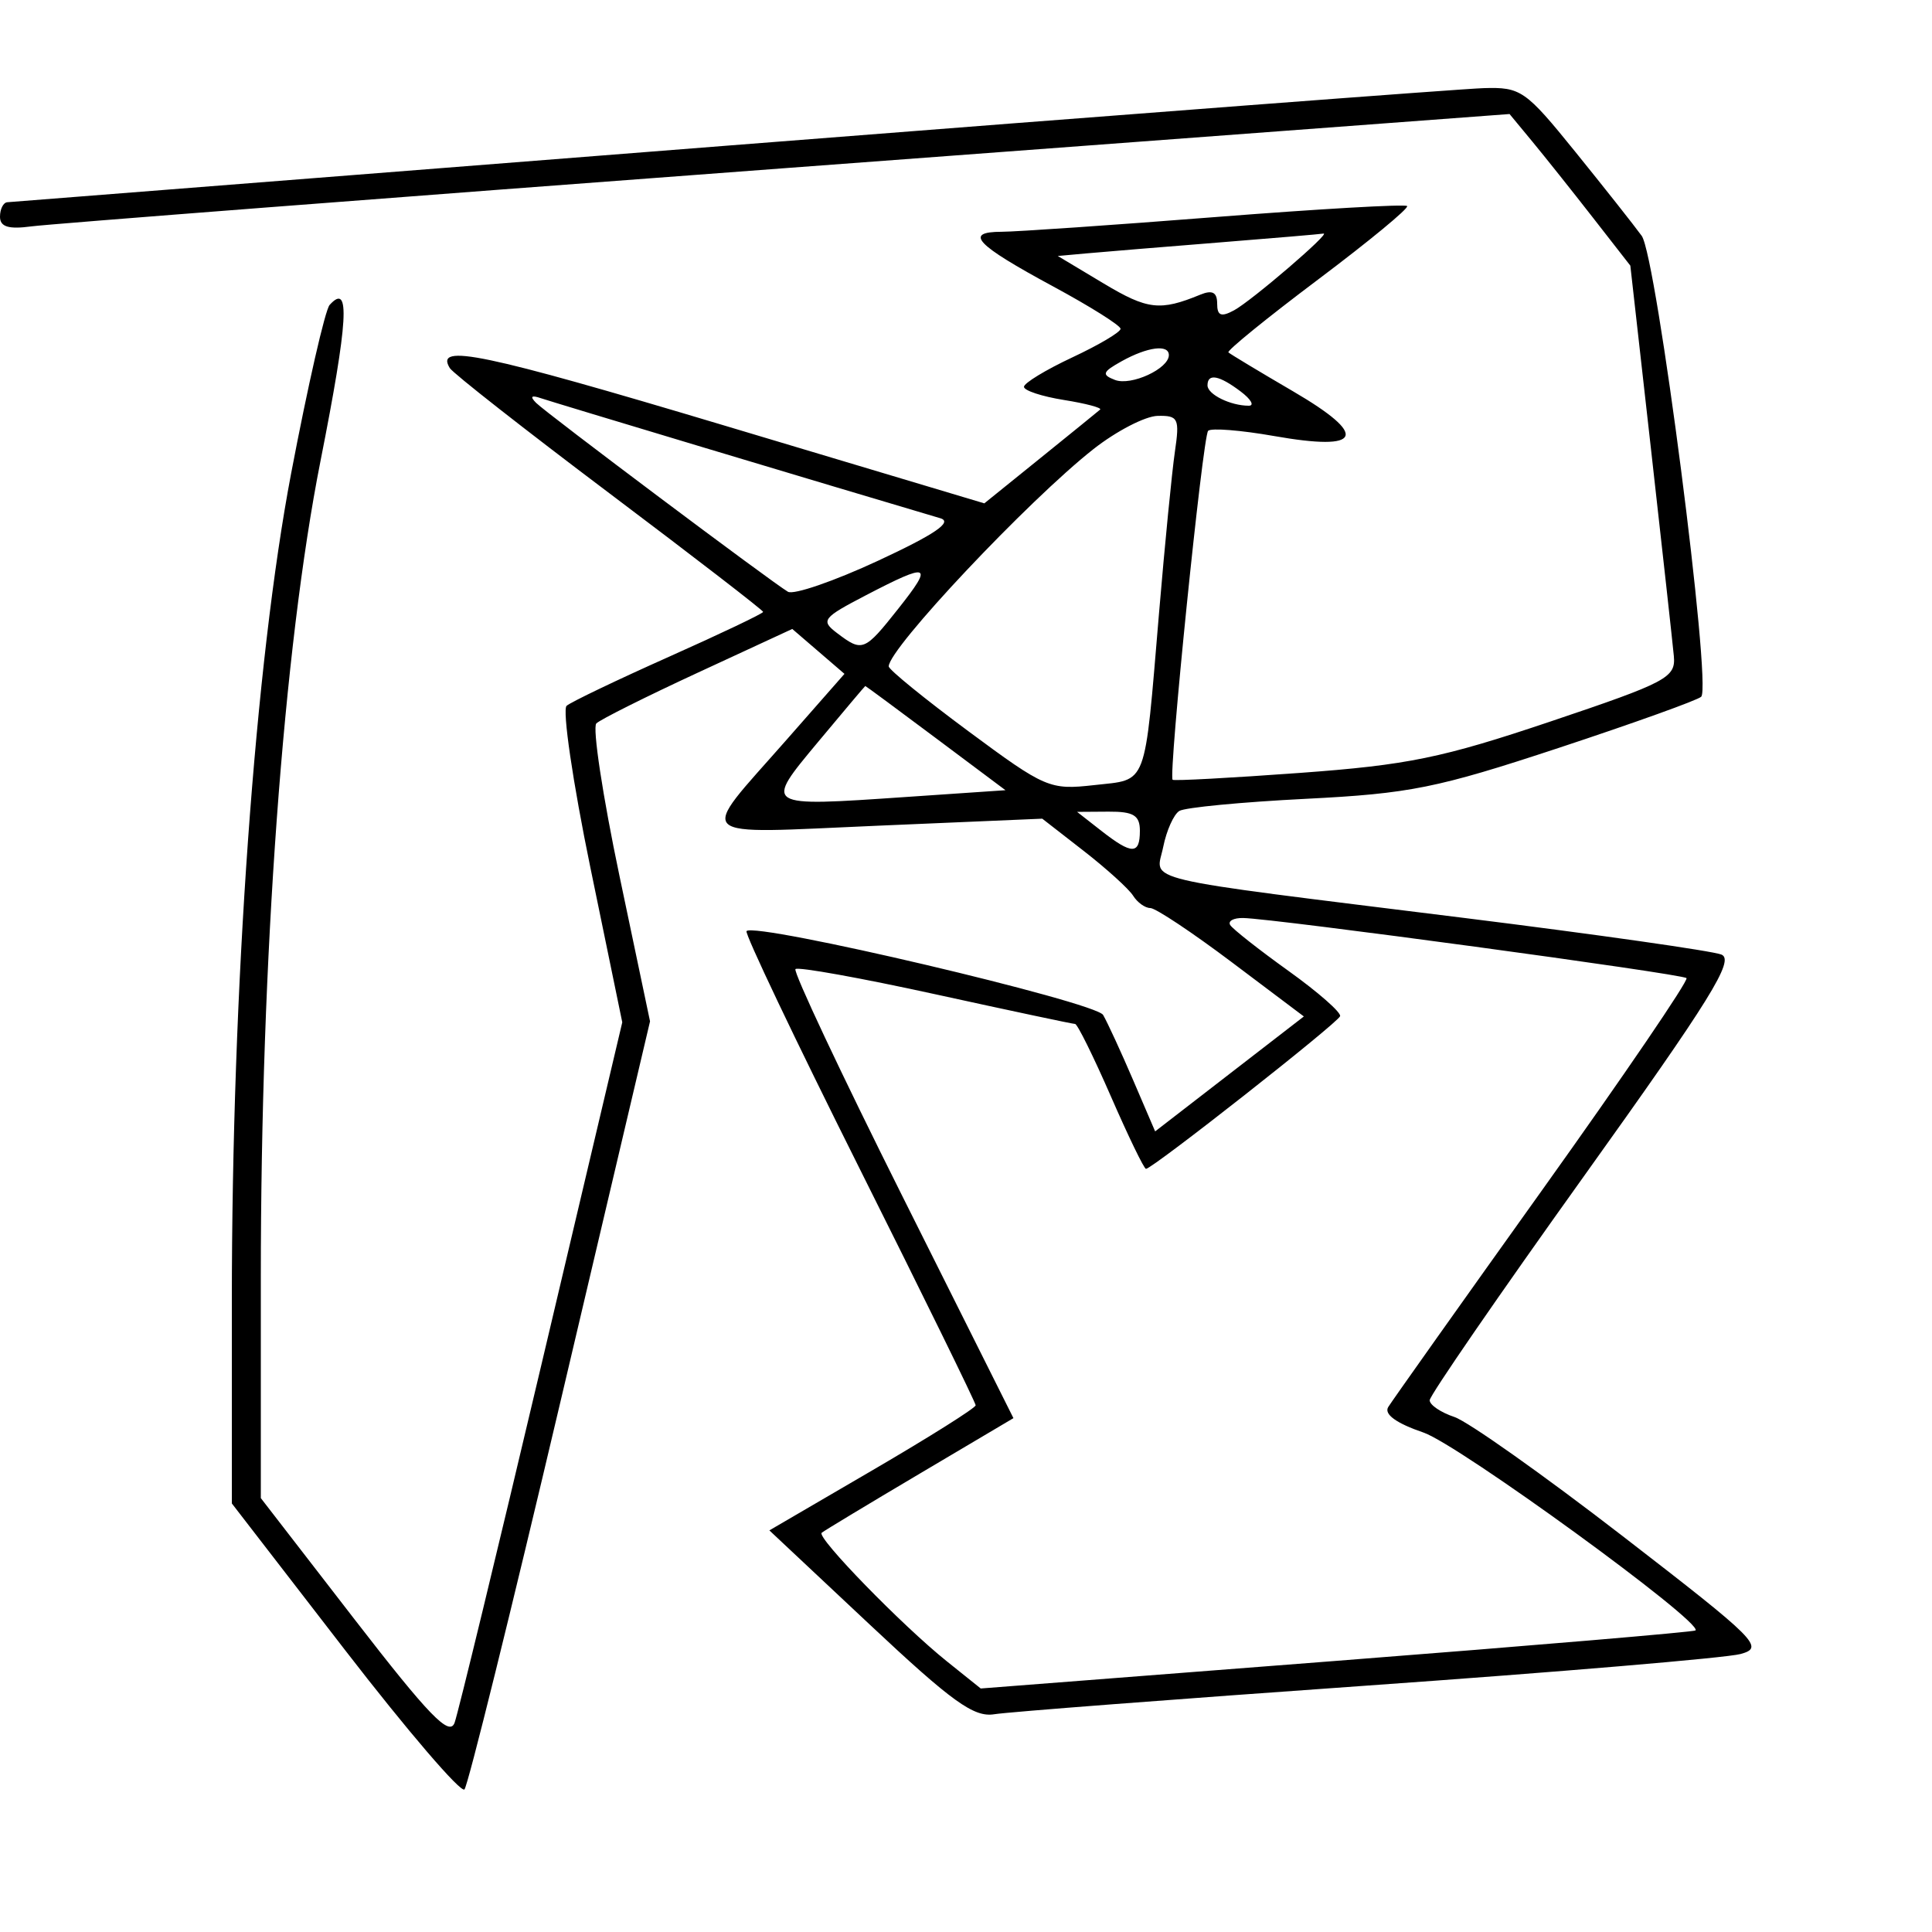 <svg xmlns="http://www.w3.org/2000/svg" width="200" height="200" viewBox="0 0 200 200" version="1.1">
	<path d="M 75.500 15.060 C 34.800 18.257, 1.163 20.901, 0.750 20.936 C 0.337 20.971, 0 21.647, 0 22.437 C 0 23.482, 0.887 23.754, 3.250 23.435 C 5.038 23.193, 40.198 20.477, 81.384 17.399 L 156.269 11.804 158.624 14.652 C 159.919 16.218, 162.732 19.750, 164.875 22.500 L 168.772 27.500 170.911 46.500 C 172.087 56.950, 173.151 66.584, 173.275 67.908 C 173.484 70.146, 172.584 70.624, 160.500 74.691 C 149.280 78.466, 145.728 79.195, 134.561 80.011 C 127.445 80.531, 121.518 80.851, 121.389 80.722 C 120.934 80.267, 124.508 45.150, 125.066 44.597 C 125.377 44.288, 128.450 44.532, 131.895 45.138 C 141.054 46.752, 141.743 45.114, 133.846 40.502 C 130.356 38.463, 127.350 36.653, 127.166 36.480 C 126.982 36.306, 131.156 32.914, 136.441 28.941 C 141.727 24.968, 145.877 21.544, 145.664 21.330 C 145.451 21.117, 136.552 21.628, 125.888 22.464 C 115.225 23.301, 105.236 23.989, 103.691 23.993 C 99.751 24.003, 100.981 25.309, 109.023 29.653 C 112.860 31.725, 116 33.699, 116 34.039 C 116 34.380, 113.750 35.712, 111 37 C 108.250 38.288, 106 39.657, 106 40.043 C 106 40.429, 107.860 41.042, 110.134 41.405 C 112.407 41.769, 114.094 42.217, 113.884 42.401 C 113.673 42.586, 110.889 44.845, 107.699 47.422 L 101.897 52.107 74.899 44.025 C 49.954 36.557, 44.964 35.515, 46.567 38.108 C 46.897 38.642, 54.329 44.471, 63.083 51.063 C 71.837 57.654, 79 63.180, 79 63.343 C 79 63.506, 74.612 65.597, 69.250 67.989 C 63.888 70.382, 59.120 72.665, 58.657 73.063 C 58.193 73.461, 59.299 80.996, 61.115 89.808 L 64.417 105.829 56.072 141.164 C 51.482 160.599, 47.427 177.326, 47.060 178.335 C 46.529 179.797, 44.418 177.616, 36.696 167.627 L 27 155.083 27 132.240 C 27 99.129, 29.338 67.139, 33.176 47.731 C 36.057 33.163, 36.291 29.168, 34.123 31.567 C 33.659 32.080, 31.866 39.925, 30.139 49 C 26.408 68.603, 24 102.239, 24 134.749 L 24 155.636 35.712 170.806 C 42.153 179.150, 47.719 185.645, 48.082 185.238 C 48.444 184.832, 52.914 166.776, 58.015 145.114 L 67.291 105.729 64.129 90.680 C 62.390 82.404, 61.312 75.297, 61.734 74.887 C 62.155 74.477, 66.891 72.109, 72.258 69.625 L 82.015 65.109 84.718 67.434 L 87.420 69.758 81.382 76.629 C 72.174 87.108, 71.325 86.312, 90.824 85.479 L 107.895 84.749 112.198 88.097 C 114.564 89.939, 116.860 92.021, 117.300 92.723 C 117.740 93.425, 118.541 94, 119.081 94 C 119.621 94, 123.418 96.525, 127.519 99.612 L 134.975 105.223 127.277 111.172 L 119.580 117.121 117.301 111.810 C 116.048 108.890, 114.650 105.856, 114.195 105.068 C 113.418 103.722, 78.223 95.444, 77.281 96.385 C 77.062 96.604, 82.310 107.628, 88.942 120.884 C 95.574 134.139, 101 145.205, 101 145.476 C 101 145.747, 96.195 148.771, 90.323 152.197 L 79.645 158.425 90.009 168.150 C 98.580 176.193, 100.816 177.803, 102.936 177.456 C 104.346 177.226, 121.700 175.893, 141.500 174.494 C 161.300 173.095, 178.702 171.624, 180.171 171.225 C 182.685 170.543, 181.964 169.821, 167.978 159.019 C 159.803 152.704, 151.963 147.154, 150.557 146.686 C 149.151 146.217, 148 145.438, 148 144.954 C 148 144.470, 155.177 134.045, 163.948 121.787 C 177.099 103.409, 179.599 99.380, 178.198 98.815 C 177.264 98.438, 165.250 96.728, 151.500 95.016 C 116.964 90.716, 119.678 91.358, 120.416 87.670 C 120.754 85.981, 121.504 84.307, 122.083 83.949 C 122.661 83.591, 128.558 83.026, 135.186 82.693 C 145.956 82.151, 148.741 81.590, 161.369 77.419 C 169.141 74.851, 175.774 72.469, 176.108 72.125 C 177.224 70.978, 171.485 26.526, 169.948 24.413 C 169.152 23.318, 166.057 19.402, 163.071 15.711 C 157.912 9.334, 157.438 9.006, 153.571 9.124 C 151.332 9.192, 116.200 11.864, 75.500 15.060 M 126 25.117 C 120.225 25.578, 114.150 26.078, 112.500 26.228 L 109.500 26.500 114.275 29.360 C 118.796 32.067, 120.096 32.217, 124.250 30.506 C 125.499 29.992, 126 30.256, 126 31.428 C 126 32.687, 126.409 32.849, 127.750 32.123 C 129.577 31.133, 137.873 24.011, 137 24.181 C 136.725 24.234, 131.775 24.656, 126 25.117 M 116.133 37.383 C 114.117 38.501, 114.011 38.790, 115.422 39.332 C 117.092 39.972, 121 38.170, 121 36.759 C 121 35.623, 118.800 35.905, 116.133 37.383 M 125 39.893 C 125 40.828, 127.376 42, 129.273 42 C 129.883 42, 129.509 41.339, 128.441 40.532 C 126.204 38.840, 125 38.616, 125 39.893 M 55.500 41.708 C 56.584 42.794, 79.818 60.220, 81.566 61.258 C 82.152 61.606, 86.357 60.159, 90.909 58.042 C 96.798 55.304, 98.654 54.036, 97.343 53.648 C 85.644 50.185, 57.155 41.623, 56 41.224 C 54.999 40.878, 54.833 41.039, 55.500 41.708 M 113.192 46.492 C 106.453 51.793, 92 67.133, 92 68.984 C 92 69.317, 95.713 72.338, 100.251 75.699 C 108.203 81.589, 108.674 81.791, 113.265 81.274 C 118.855 80.644, 118.439 81.745, 119.979 63.500 C 120.582 56.350, 121.323 48.813, 121.626 46.750 C 122.129 43.320, 121.977 43.004, 119.838 43.051 C 118.552 43.080, 115.561 44.628, 113.192 46.492 M 89.653 61.615 C 85.144 63.961, 84.935 64.235, 86.653 65.537 C 89.276 67.525, 89.481 67.443, 93 63 C 96.676 58.359, 96.249 58.183, 89.653 61.615 M 84.722 76.764 C 79.058 83.565, 78.977 83.513, 93.720 82.508 L 104.086 81.802 96.867 76.401 C 92.897 73.430, 89.615 71.006, 89.574 71.014 C 89.533 71.022, 87.350 73.609, 84.722 76.764 M 114 86 C 117.181 88.488, 118 88.488, 118 86 C 118 84.406, 117.341 84.005, 114.750 84.022 L 111.500 84.044 114 86 M 127.352 95.761 C 127.611 96.179, 130.327 98.317, 133.388 100.511 C 136.449 102.705, 138.851 104.813, 138.727 105.195 C 138.497 105.899, 119.296 121, 118.631 121 C 118.433 121, 116.799 117.625, 115 113.500 C 113.201 109.375, 111.533 106, 111.293 106 C 111.052 106, 104.545 104.618, 96.833 102.928 C 89.120 101.239, 82.601 100.065, 82.346 100.320 C 82.092 100.575, 87.065 111.139, 93.397 123.795 L 104.911 146.806 95.206 152.553 C 89.868 155.714, 85.302 158.468, 85.060 158.673 C 84.503 159.146, 93.373 168.257, 98.012 171.976 L 101.525 174.792 138.398 171.927 C 158.678 170.352, 175.384 168.936, 175.522 168.781 C 176.286 167.924, 151.013 149.542, 147.356 148.296 C 144.545 147.338, 143.251 146.401, 143.709 145.656 C 144.100 145.020, 151.303 134.866, 159.717 123.091 C 168.130 111.315, 174.822 101.489, 174.587 101.254 C 174.147 100.813, 131.922 95.089, 128.691 95.032 C 127.696 95.014, 127.094 95.342, 127.352 95.761" stroke="none" fill="black" fill-rule="evenodd"/>
</svg>